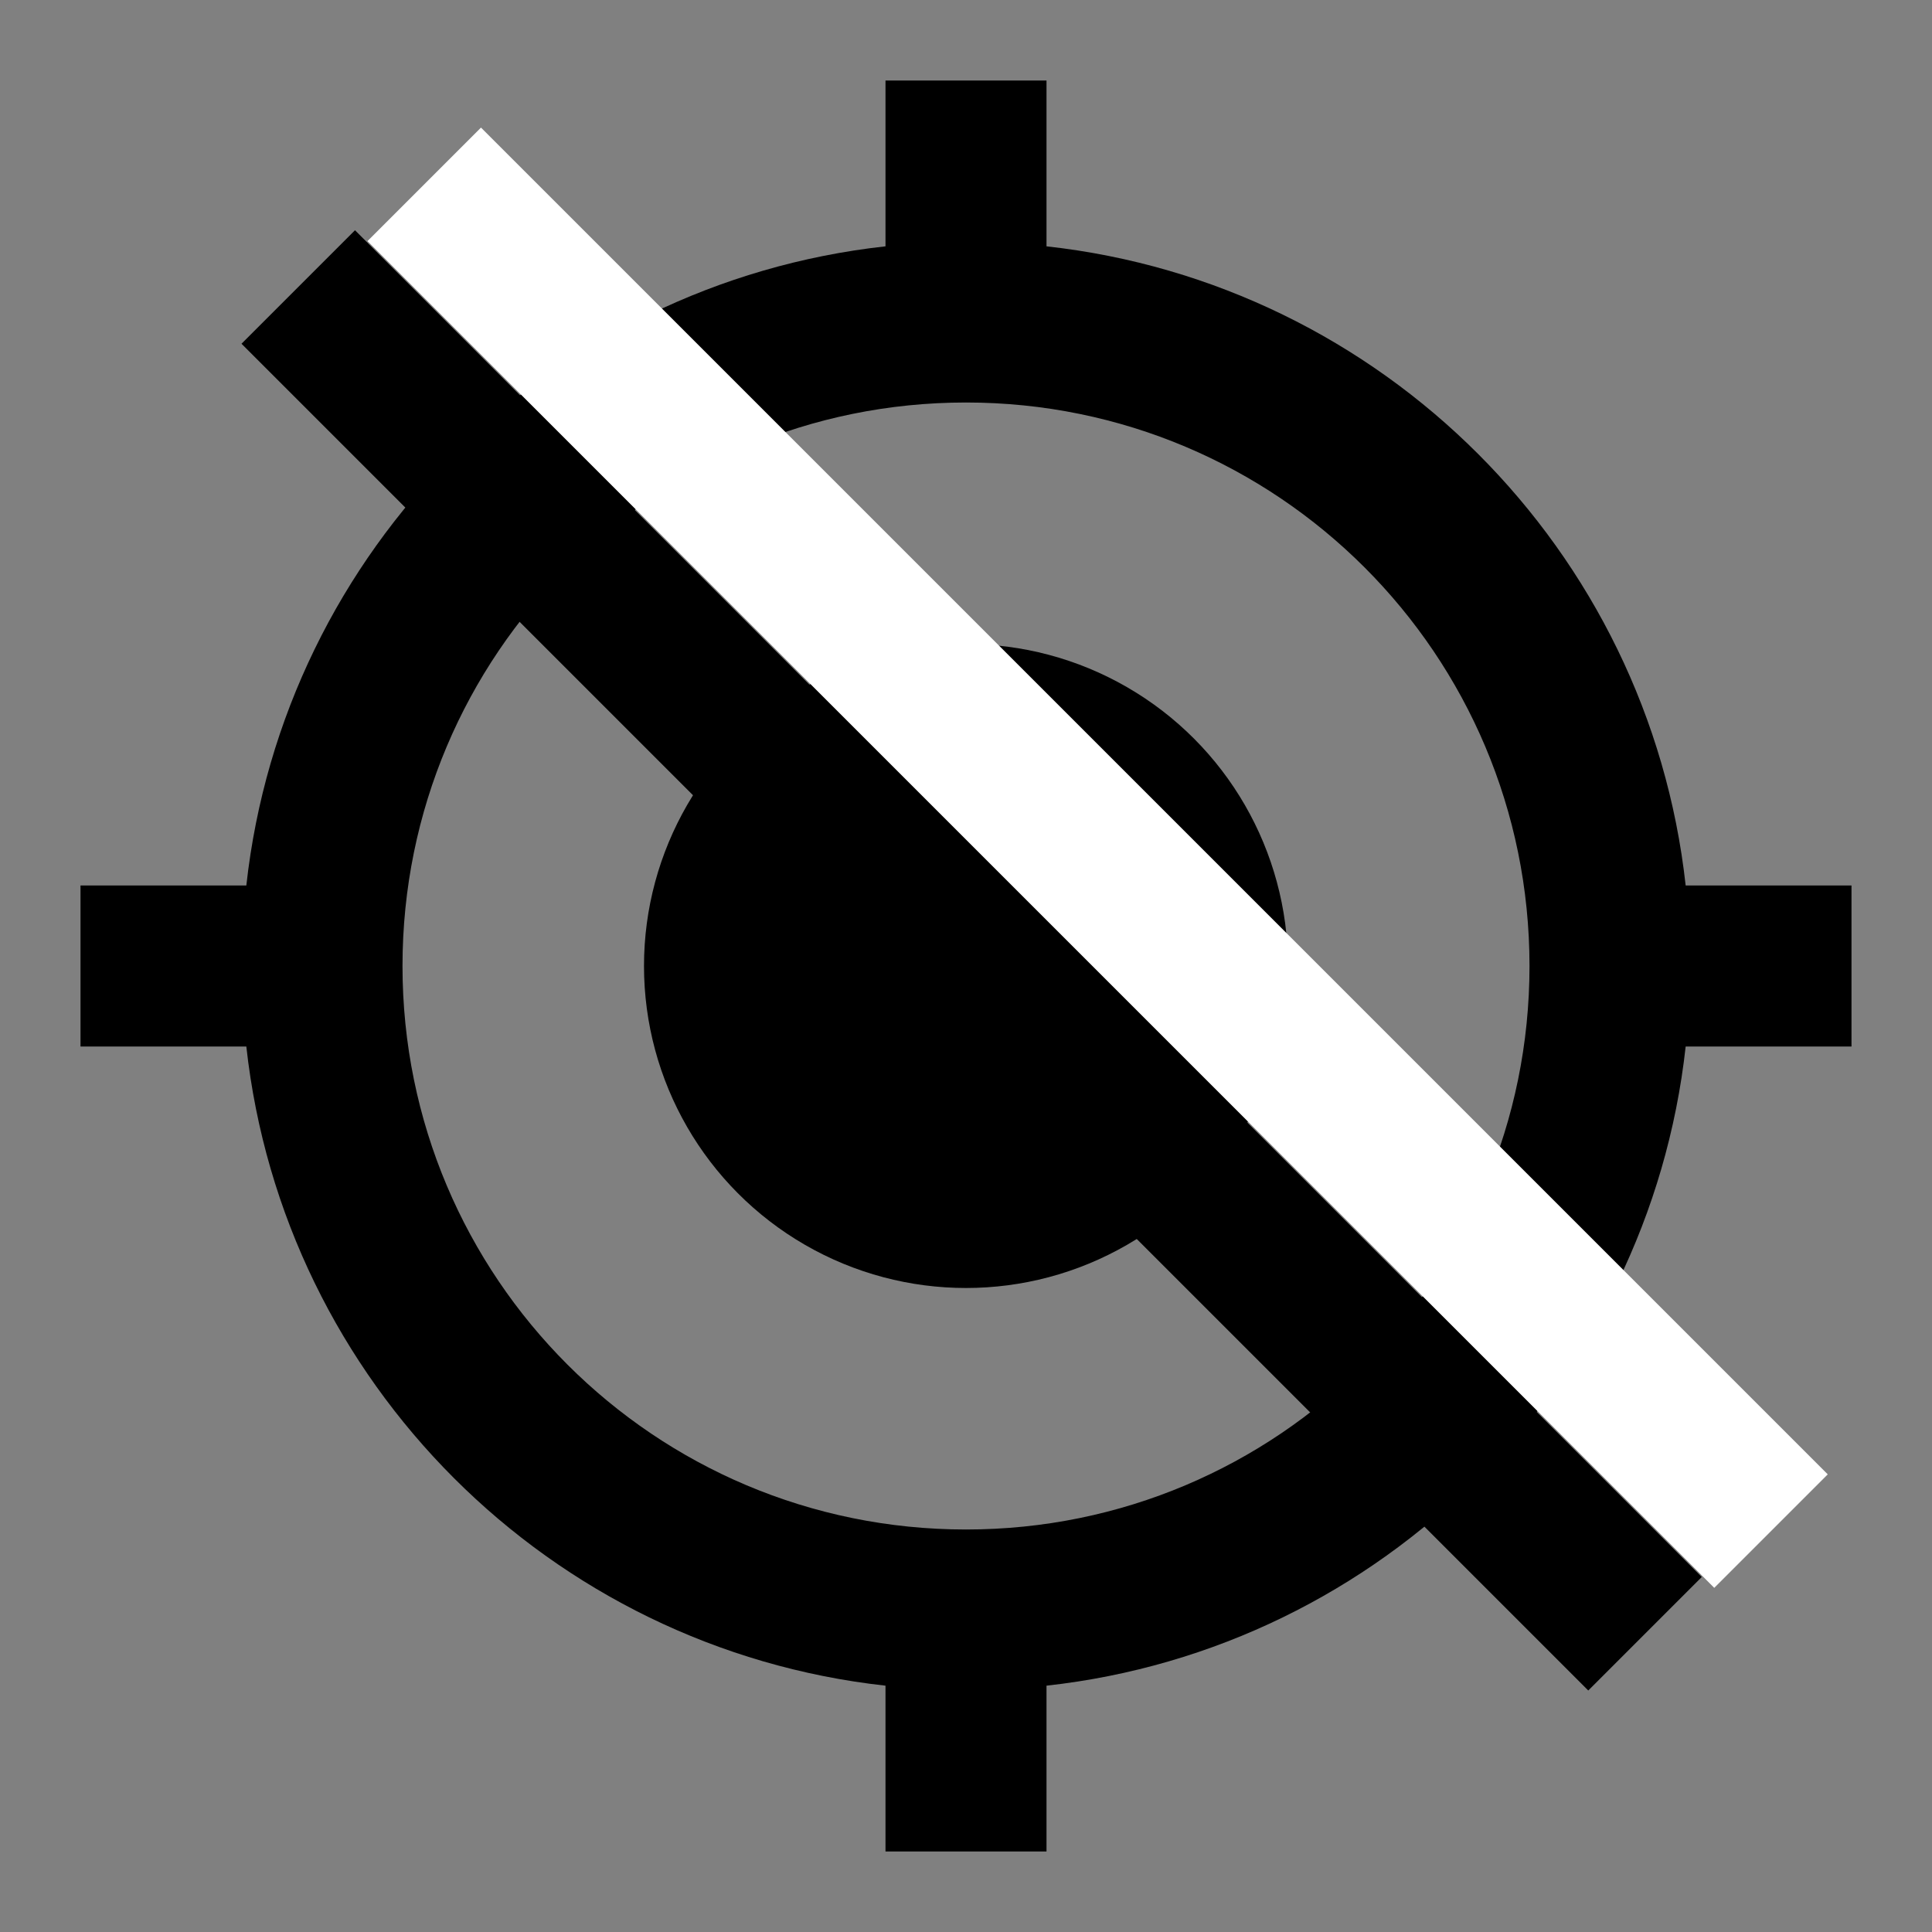 <?xml version="1.0" encoding="UTF-8" standalone="no"?>
<!DOCTYPE svg PUBLIC "-//W3C//DTD SVG 1.1//EN" "http://www.w3.org/Graphics/SVG/1.1/DTD/svg11.dtd">
<svg width="100%" height="100%" viewBox="0 0 24 24" version="1.1" xmlns="http://www.w3.org/2000/svg" xmlns:xlink="http://www.w3.org/1999/xlink" xml:space="preserve" xmlns:serif="http://www.serif.com/" style="fill-rule:evenodd;clip-rule:evenodd;stroke-linejoin:round;stroke-miterlimit:2;">
    <rect x="0" y="0" width="24" height="24" fill="#808080" stroke="none"/>
    <path d="M20.94,11C20.48,6.83 17.17,3.52 13,3.06L13,1L11,1L11,3.06C6.83,3.52 3.52,6.83 3.06,11L1,11L1,13L3.06,13C3.52,17.17 6.83,20.48 11,20.94L11,23L13,23L13,20.94C17.17,20.48 20.48,17.17 20.94,13L23,13L23,11L20.94,11ZM12,19C8.13,19 5,15.87 5,12C5,8.13 8.13,5 12,5C15.87,5 19,8.13 19,12C19,15.87 15.87,19 12,19Z" style="fill-rule:nonzero;"/>
    <circle cx="12" cy="12" r="4"/>
    <path d="M19.73,21L3,4.27L4.41,2.86L21.14,19.59L19.73,21Z" style="fill-rule:nonzero;"/>
    <g transform="matrix(1,0,0,1,1.565,-1.275)">
        <path d="M19.73,21L3,4.27L4.41,2.86L21.14,19.59L19.73,21Z" style="fill:white;fill-rule:nonzero;"/>
    </g>
</svg>
